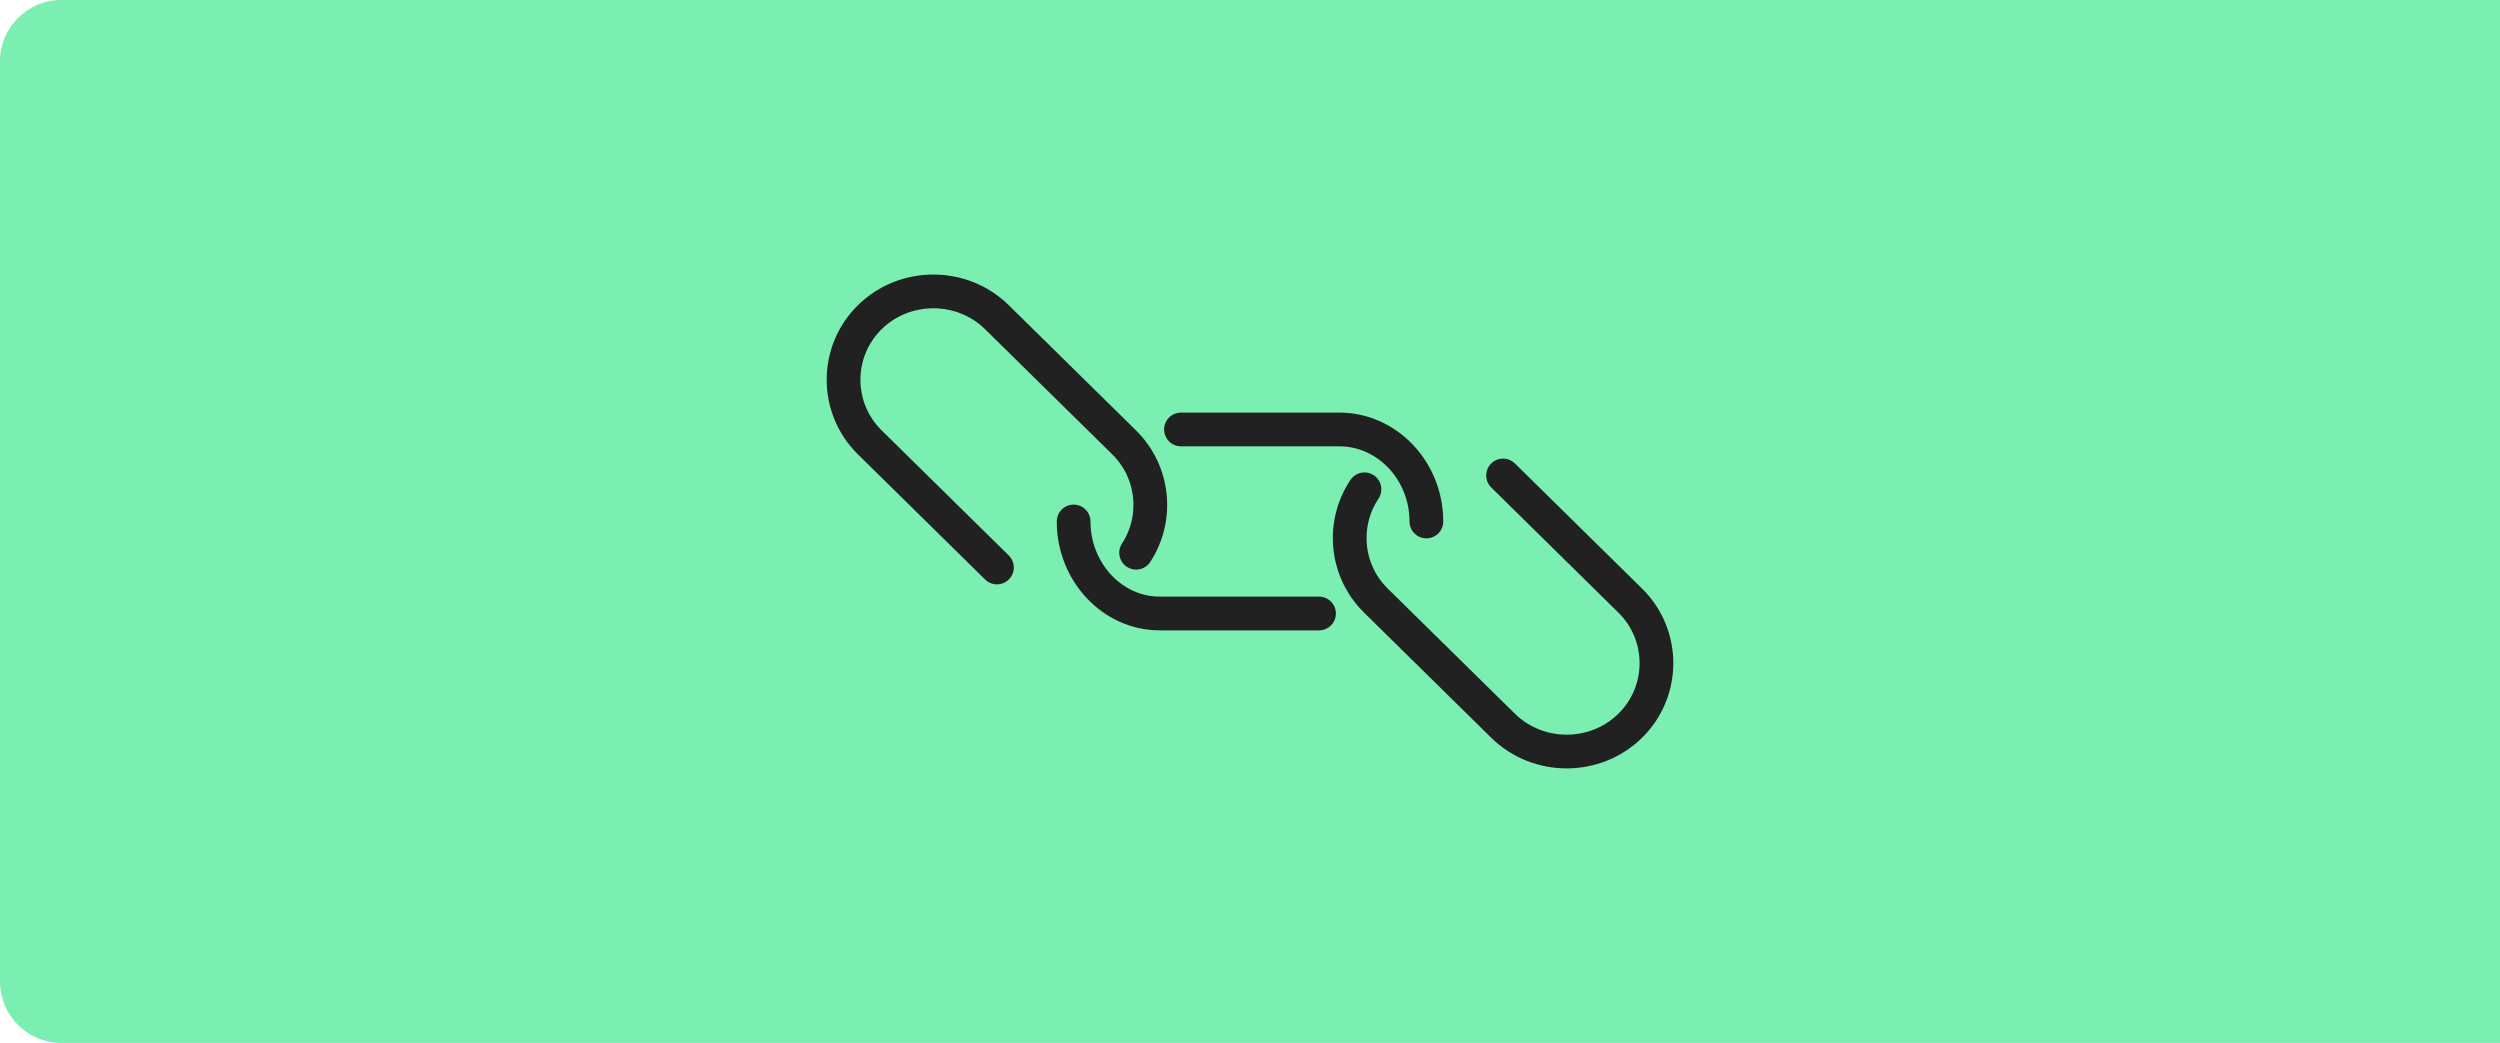 <?xml version="1.0" encoding="UTF-8"?>
<svg width="163px" height="68px" viewBox="0 0 163 68" version="1.1" xmlns="http://www.w3.org/2000/svg" xmlns:xlink="http://www.w3.org/1999/xlink">
    <title>Group</title>
    <g id="Symbols" stroke="none" stroke-width="1" fill="none" fill-rule="evenodd">
        <g id="Group" transform="translate(0, -0)">
            <g id="Card-top-bar" fill="#7BEFB2">
                <path d="M163,68 L4,68 C1.791,68 2.705415e-16,66.209 0,64 L0,4 C-2.705415e-16,1.791 1.791,4.05812251e-16 4,0 L163,0 L163,68 Z" id="Top-bar-background"></path>
            </g>
            <g id="Group-9" transform="translate(55, 19)" stroke="#212121" stroke-linecap="round" stroke-width="2.2">
                <path d="M10,18 L1.709,9.841 C-0.57,7.598 -0.57,3.925 1.709,1.683 L1.709,1.683 C3.989,-0.561 7.719,-0.561 10,1.683 L18.291,9.841 C20.268,11.787 20.53,14.808 19.076,17.038" id="Stroke-1"></path>
                <path d="M31,21 L20.615,21 C17.527,21 15,18.3 15,15" id="Stroke-3"></path>
                <path d="M22,9 L32.321,9 C35.444,9 38,11.7 38,15 L38,15" id="Stroke-5"></path>
                <path d="M43,12 L51.291,20.159 C53.57,22.402 53.57,26.075 51.291,28.317 L51.291,28.317 C49.011,30.561 45.281,30.561 43,28.317 L34.709,20.159 C32.714,18.196 32.466,15.138 33.963,12.902" id="Stroke-7"></path>
            </g>
        </g>
    </g>
</svg>